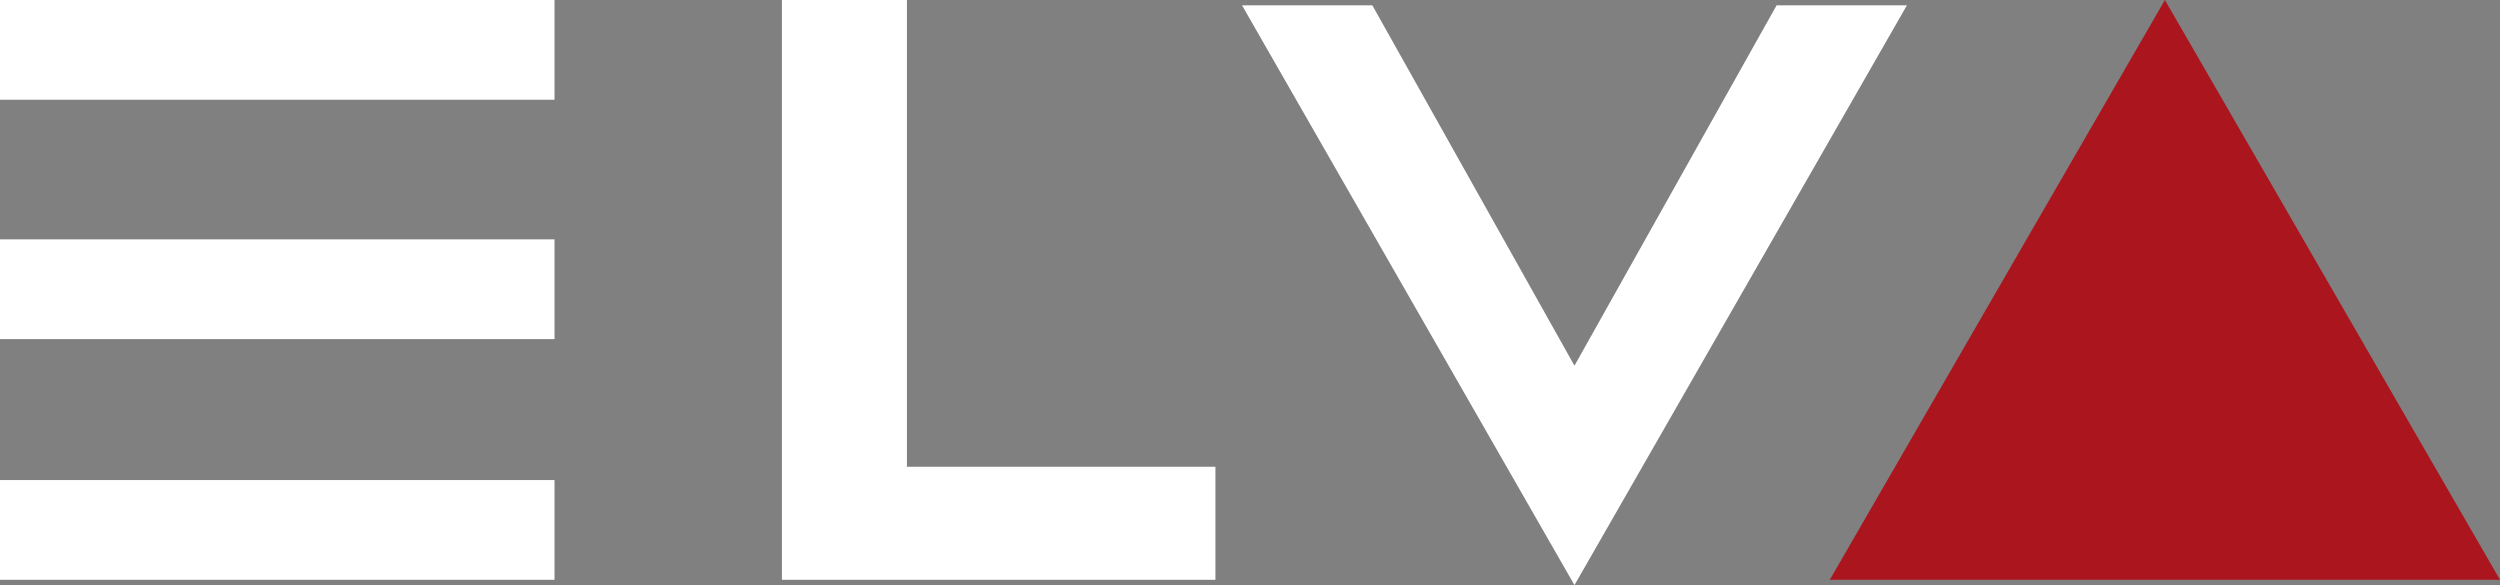 <svg version="1.1" id="Layer_1" xmlns="http://www.w3.org/2000/svg" xmlns:xlink="http://www.w3.org/1999/xlink" x="0px" y="0px"
	 viewBox="0 0 188 44" style="enable-background:new 0 0 188 44;" xml:space="preserve">
<rect x="0" y="0" width="188" height="44" fill="#808080" stroke="none"/>
<style type="text/css">
	.st0{fill:#FFFFFF;}
	.st1{fill:#AA151E;}
</style>
<g>
	<g>
		<rect y="36.1" class="st0" width="41.7" height="7.5"/>
	</g>
	<g>
		<rect y="18" class="st0" width="41.7" height="7.5"/>
	</g>
	<g>
		<rect class="st0" width="41.7" height="7.5"/>
	</g>
	<g>
		<polygon class="st0" points="68.2,0 58.8,0 58.8,35.1 58.8,43.6 68.2,43.6 91.4,43.6 91.4,35.1 68.2,35.1 		"/>
	</g>
	<g>
		<polygon class="st0" points="133.6,0.4 118.4,27.5 103.2,0.4 93.4,0.4 118.4,44 143.4,0.4 		"/>
	</g>
	<g>
		<polygon class="st1" points="162.8,0 137.6,43.6 162.8,43.6 188,43.6 		"/>
	</g>
</g>
</svg>
